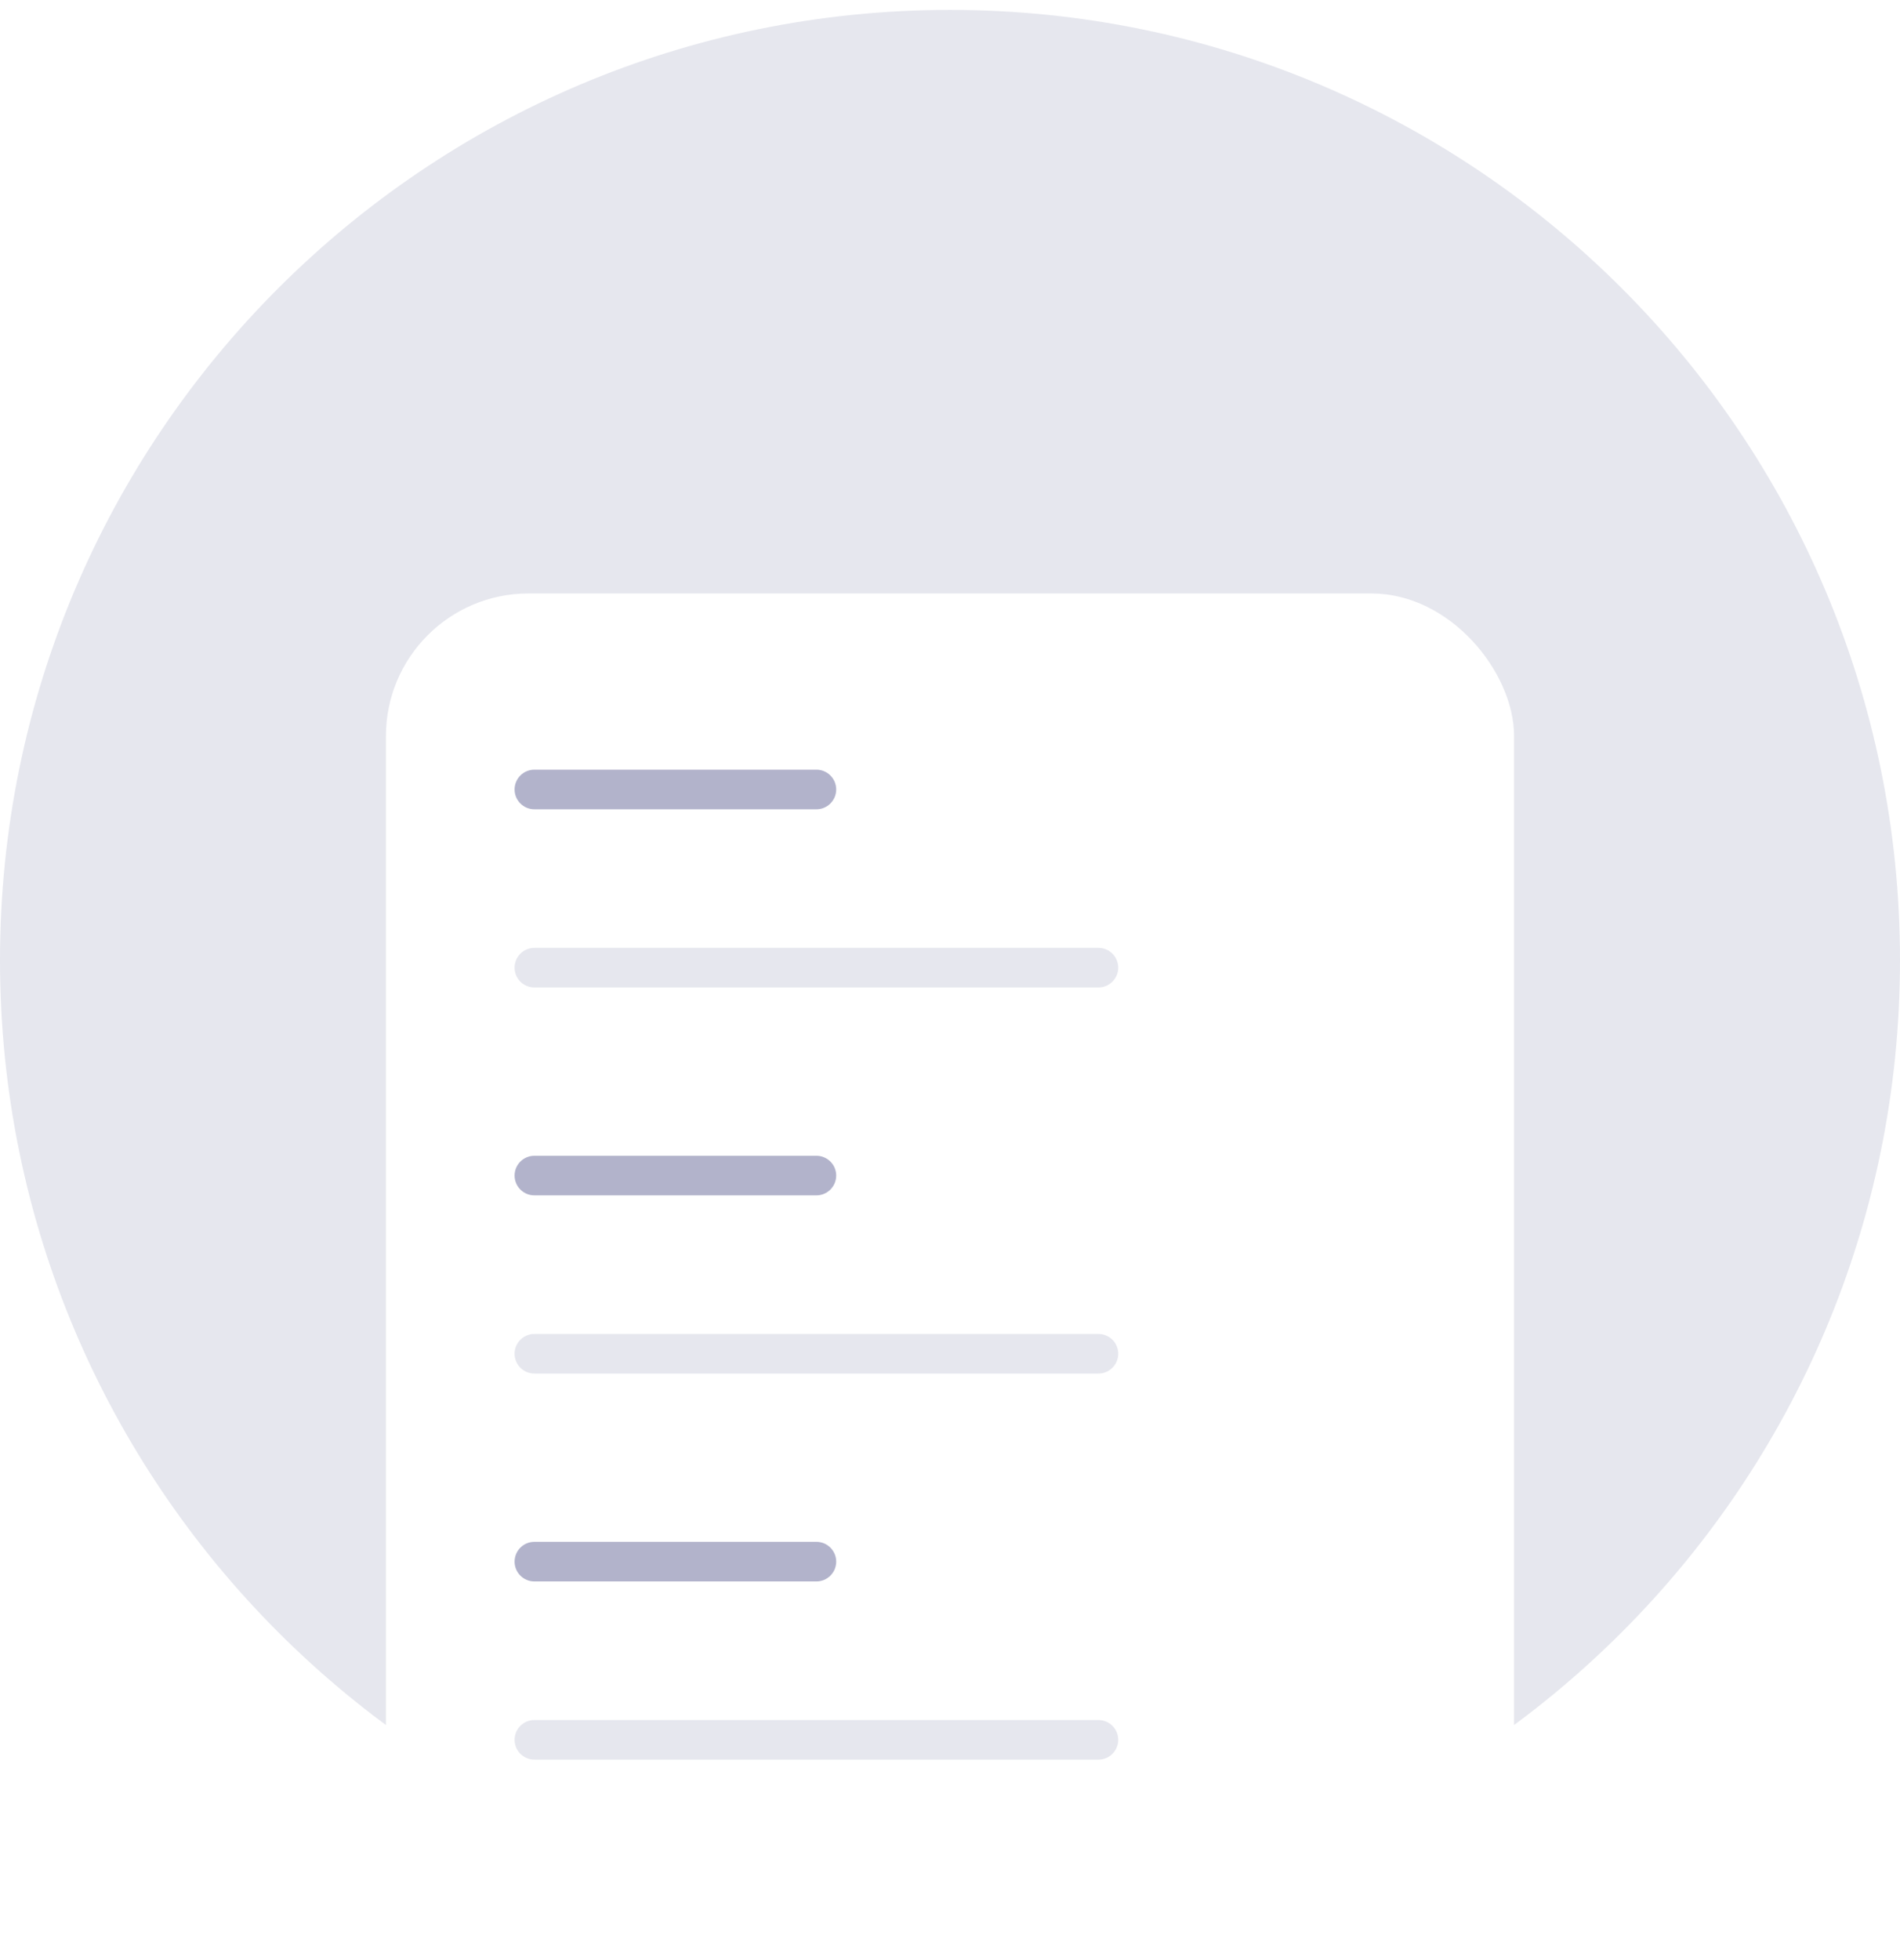 <svg width="96" height="99" viewBox="0 0 96 99" fill="none" xmlns="http://www.w3.org/2000/svg">
<path d="M48 96.5C74.51 96.5 96 75.01 96 48.5C96 21.99 74.51 0.5 48 0.5C21.49 0.5 0 21.99 0 48.5C0 75.01 21.49 96.5 48 96.5Z" fill="#E6E7EE"/>
<g filter="url(#filter0_d_9512_128676)">
<rect x="19.5" y="29.375" width="57" height="67.5" rx="7.202" fill="white"/>
</g>
<path d="M27 47.875C26.448 47.875 26 48.323 26 48.875C26 49.427 26.448 49.875 27 49.875V47.875ZM55.5 49.875C56.052 49.875 56.5 49.427 56.5 48.875C56.5 48.323 56.052 47.875 55.5 47.875V49.875ZM27 49.875H55.5V47.875H27V49.875Z" fill="#E6E7EE"/>
<path d="M27 38.875C26.448 38.875 26 39.323 26 39.875C26 40.427 26.448 40.875 27 40.875V38.875ZM41.25 40.875C41.802 40.875 42.25 40.427 42.25 39.875C42.25 39.323 41.802 38.875 41.25 38.875V40.875ZM27 40.875H41.25V38.875H27V40.875Z" fill="#B2B3CB"/>
<path d="M27 67.375C26.448 67.375 26 67.823 26 68.375C26 68.927 26.448 69.375 27 69.375V67.375ZM55.5 69.375C56.052 69.375 56.5 68.927 56.5 68.375C56.5 67.823 56.052 67.375 55.5 67.375V69.375ZM27 69.375H55.5V67.375H27V69.375Z" fill="#E6E7EE"/>
<path d="M27 58.375C26.448 58.375 26 58.823 26 59.375C26 59.927 26.448 60.375 27 60.375V58.375ZM41.25 60.375C41.802 60.375 42.25 59.927 42.25 59.375C42.25 58.823 41.802 58.375 41.25 58.375V60.375ZM27 60.375H41.25V58.375H27V60.375Z" fill="#B2B3CB"/>
<path d="M27 86.875C26.448 86.875 26 87.323 26 87.875C26 88.427 26.448 88.875 27 88.875V86.875ZM55.5 88.875C56.052 88.875 56.5 88.427 56.5 87.875C56.5 87.323 56.052 86.875 55.5 86.875V88.875ZM27 88.875H55.5V86.875H27V88.875Z" fill="#E6E7EE"/>
<path d="M27 77.875C26.448 77.875 26 78.323 26 78.875C26 79.427 26.448 79.875 27 79.875V77.875ZM41.25 79.875C41.802 79.875 42.25 79.427 42.25 78.875C42.25 78.323 41.802 77.875 41.25 77.875V79.875ZM27 79.875H41.25V77.875H27V79.875Z" fill="#B2B3CB"/>
<defs>
<filter id="filter0_d_9512_128676" x="18.3" y="28.775" width="59.401" height="69.901" filterUnits="userSpaceOnUse" color-interpolation-filters="sRGB">
<feFlood flood-opacity="0" result="BackgroundImageFix"/>
<feColorMatrix in="SourceAlpha" type="matrix" values="0 0 0 0 0 0 0 0 0 0 0 0 0 0 0 0 0 0 127 0" result="hardAlpha"/>
<feOffset dy="0.6"/>
<feGaussianBlur stdDeviation="0.6"/>
<feColorMatrix type="matrix" values="0 0 0 0 0.102 0 0 0 0 0.102 0 0 0 0 0.102 0 0 0 0.04 0"/>
<feBlend mode="normal" in2="BackgroundImageFix" result="effect1_dropShadow_9512_128676"/>
<feBlend mode="normal" in="SourceGraphic" in2="effect1_dropShadow_9512_128676" result="shape"/>
</filter>
</defs>
</svg>
